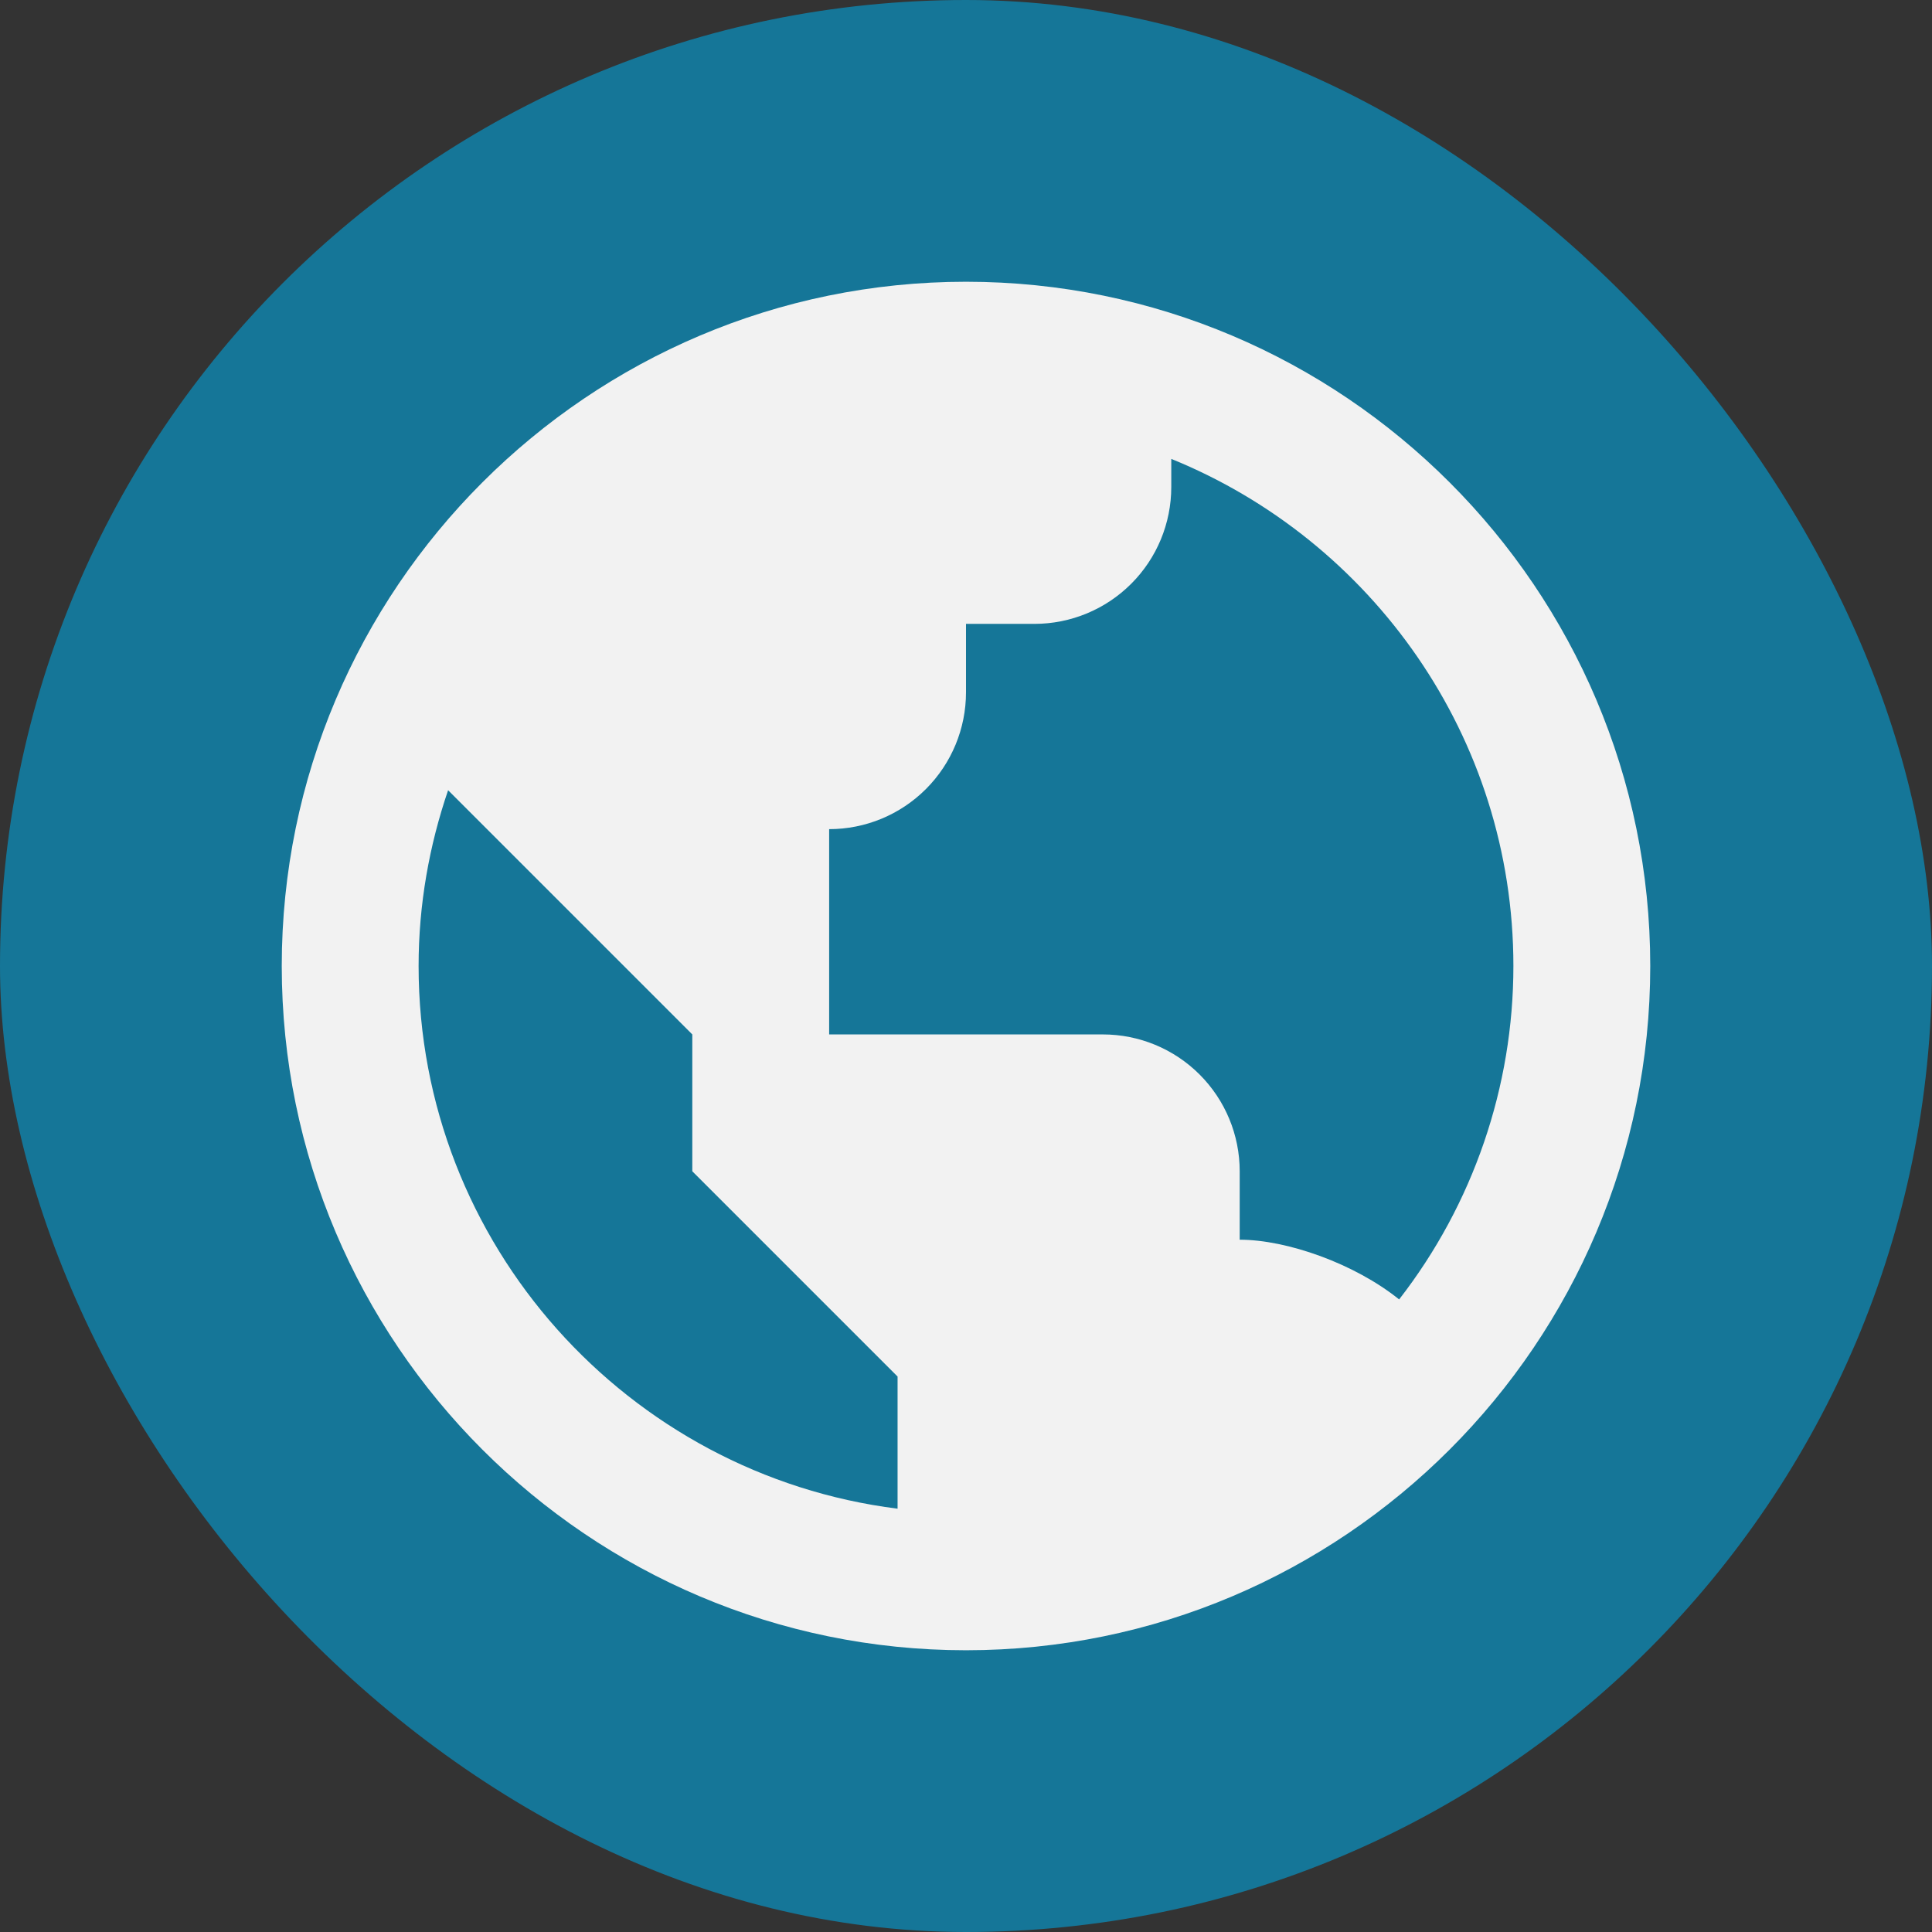 <svg width="48" height="48" viewBox="0 0 48 48" fill="none" xmlns="http://www.w3.org/2000/svg">
<rect x="0" y="0" width="48" height="48" fill="#333333" stroke="none"/>
<rect width="48" height="48" rx="24" fill="#157698"/>
<path d="M24 7C14.626 7 7 14.626 7 24C7 33.374 14.626 41 24 41C33.374 41 41 33.374 41 24C41 14.626 33.374 7 24 7ZM10.4 24C10.4 22.472 10.665 21.005 11.133 19.633L13.8 22.3L17.2 25.7V29.1L20.6 32.5L22.3 34.2V37.483C15.604 36.641 10.4 30.922 10.4 24ZM34.761 32.284C33.651 31.39 31.968 30.8 30.8 30.8V29.1C30.8 28.198 30.442 27.334 29.804 26.696C29.166 26.058 28.302 25.7 27.4 25.7H20.6V20.6C21.502 20.6 22.366 20.242 23.004 19.604C23.642 18.966 24 18.102 24 17.2V15.5H25.7C26.602 15.5 27.466 15.142 28.104 14.504C28.742 13.867 29.1 13.002 29.1 12.1V11.401C34.078 13.423 37.6 18.305 37.6 24C37.6 27 36.601 29.915 34.761 32.284Z" fill="#F2F2F2"/>
</svg>
